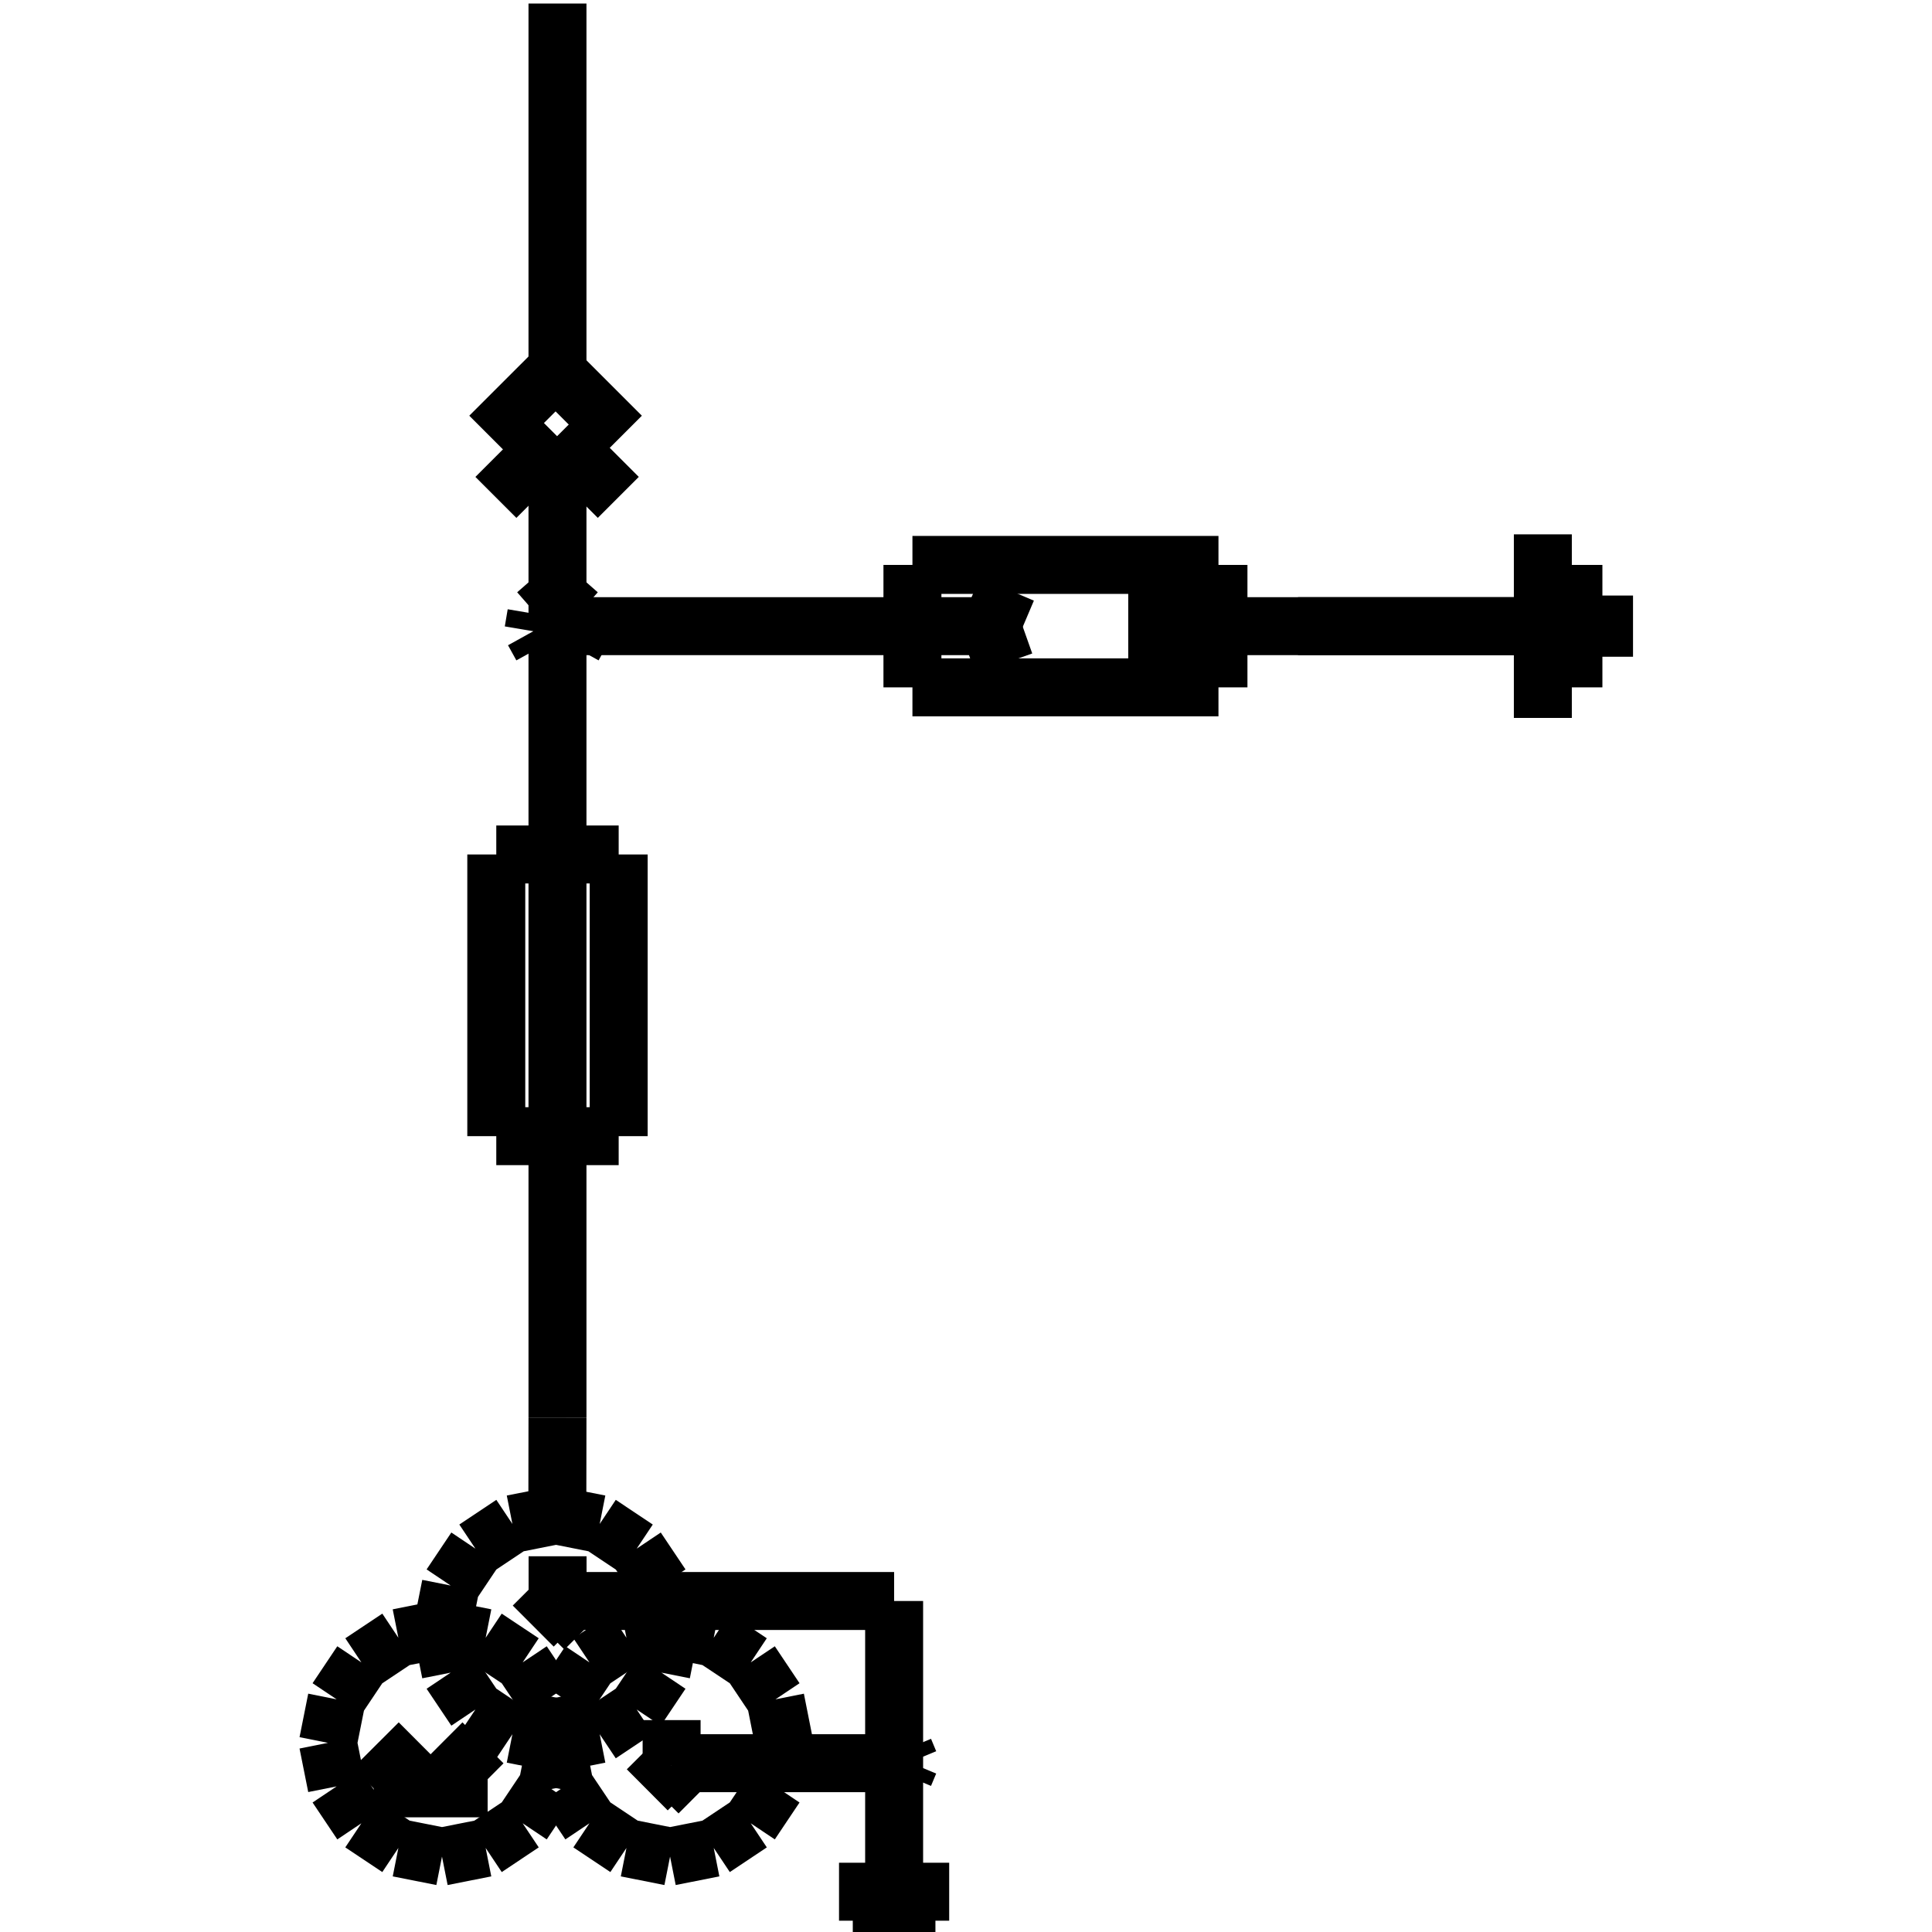 <?xml version="1.0" standalone="no"?><svg xmlns="http://www.w3.org/2000/svg" width="400.000" height="400.000" viewBox="0.0 0.0 400.000 400.000" version="1.1">
  <title>Produce by Acme CAD Converter</title>
  <desc>Produce by Acme CAD Converter</desc>
<g id="0" display="visible">
<g><path d="M110.41 130.6L110.41 128.95 110.35 129.78 110.41 130.6Z"
fill-rule="evenodd" fill="black"/>
<path d="M110.41 130.6L110.6 131.41 110.41 128.95 110.41 130.6Z"
fill-rule="evenodd" fill="black"/>
<path d="M110.6 131.41L110.6 128.14 110.41 128.95 110.6 131.41Z"
fill-rule="evenodd" fill="black"/>
<path d="M110.6 131.41L110.9 132.17 110.6 128.14 110.6 131.41Z"
fill-rule="evenodd" fill="black"/>
<path d="M110.9 132.17L110.9 127.38 110.6 128.14 110.9 132.17Z"
fill-rule="evenodd" fill="black"/>
<path d="M110.9 132.17L111.32 132.88 110.9 127.38 110.9 132.17Z"
fill-rule="evenodd" fill="black"/>
<path d="M111.32 132.88L111.32 126.67 110.9 127.38 111.32 132.88Z"
fill-rule="evenodd" fill="black"/>
<path d="M111.32 132.88L111.84 133.51 111.32 126.67 111.32 132.88Z"
fill-rule="evenodd" fill="black"/>
<path d="M111.84 133.51L111.84 126.04 111.32 126.67 111.84 133.51Z"
fill-rule="evenodd" fill="black"/>
<path d="M111.84 133.51L112.44 134.05 111.84 126.04 111.84 133.51Z"
fill-rule="evenodd" fill="black"/>
<path d="M112.44 134.05L112.44 125.5 111.84 126.04 112.44 134.05Z"
fill-rule="evenodd" fill="black"/>
<path d="M112.44 134.05L113.12 134.48 112.44 125.5 112.44 134.05Z"
fill-rule="evenodd" fill="black"/>
<path d="M113.12 134.48L113.12 125.07 112.44 125.5 113.12 134.48Z"
fill-rule="evenodd" fill="black"/>
<path d="M113.12 134.48L113.85 134.8 113.12 125.07 113.12 134.48Z"
fill-rule="evenodd" fill="black"/>
<path d="M113.85 134.8L113.85 124.75 113.12 125.07 113.85 134.8Z"
fill-rule="evenodd" fill="black"/>
<path d="M113.85 134.8L114.63 134.99 113.85 124.75 113.85 134.8Z"
fill-rule="evenodd" fill="black"/>
<path d="M114.63 134.99L114.63 124.56 113.85 124.75 114.63 134.99Z"
fill-rule="evenodd" fill="black"/>
<path d="M114.63 134.99L115.42 135.06 114.63 124.56 114.63 134.99Z"
fill-rule="evenodd" fill="black"/>
<path d="M115.42 135.06L115.42 124.5 114.63 124.56 115.42 135.06Z"
fill-rule="evenodd" fill="black"/>
<path d="M115.42 135.06L116.21 134.99 115.42 124.5 115.42 135.06Z"
fill-rule="evenodd" fill="black"/>
<path d="M116.21 134.99L116.21 124.56 115.42 124.5 116.21 134.99Z"
fill-rule="evenodd" fill="black"/>
<path d="M116.21 134.99L116.99 134.8 116.21 124.56 116.21 134.99Z"
fill-rule="evenodd" fill="black"/>
<path d="M116.99 134.8L116.99 124.75 116.21 124.56 116.99 134.8Z"
fill-rule="evenodd" fill="black"/>
<path d="M116.99 134.8L117.72 134.48 116.99 124.75 116.99 134.8Z"
fill-rule="evenodd" fill="black"/>
<path d="M117.72 134.48L117.72 125.07 116.99 124.75 117.72 134.48Z"
fill-rule="evenodd" fill="black"/>
<path d="M117.72 134.48L118.4 134.05 117.72 125.07 117.72 134.48Z"
fill-rule="evenodd" fill="black"/>
<path d="M118.4 134.05L118.4 125.5 117.72 125.07 118.4 134.05Z"
fill-rule="evenodd" fill="black"/>
<path d="M118.4 134.05L119.01 133.51 118.4 125.5 118.4 134.05Z"
fill-rule="evenodd" fill="black"/>
<path d="M119.01 133.51L119.01 126.04 118.4 125.5 119.01 133.51Z"
fill-rule="evenodd" fill="black"/>
<path d="M119.01 133.51L119.52 132.88 119.01 126.04 119.01 133.51Z"
fill-rule="evenodd" fill="black"/>
<path d="M119.52 132.88L119.52 126.67 119.01 126.04 119.52 132.88Z"
fill-rule="evenodd" fill="black"/>
<path d="M119.52 132.88L119.94 132.17 119.52 126.67 119.52 132.88Z"
fill-rule="evenodd" fill="black"/>
<path d="M119.94 132.17L119.94 127.38 119.52 126.67 119.94 132.17Z"
fill-rule="evenodd" fill="black"/>
<path d="M119.94 132.17L120.24 131.41 119.94 127.38 119.94 132.17Z"
fill-rule="evenodd" fill="black"/>
<path d="M120.24 131.41L120.24 128.14 119.94 127.38 120.24 131.41Z"
fill-rule="evenodd" fill="black"/>
<path d="M120.24 131.41L120.43 130.6 120.24 128.14 120.24 131.41Z"
fill-rule="evenodd" fill="black"/>
<path d="M120.43 130.6L120.43 128.95 120.24 128.14 120.43 130.6Z"
fill-rule="evenodd" fill="black"/>
<path d="M120.43 130.6L120.49 129.78 120.43 128.95 120.43 130.6Z"
fill-rule="evenodd" fill="black"/>
</g>
<g><path d="M182.09 367.44L182.09 362.31 181.03 364.88 182.09 367.44Z"
fill-rule="evenodd" fill="black"/>
<path d="M182.09 367.44L184.66 368.51 182.09 362.31 182.09 367.44Z"
fill-rule="evenodd" fill="black"/>
<path d="M184.66 368.51L184.66 361.25 182.09 362.31 184.66 368.51Z"
fill-rule="evenodd" fill="black"/>
<path d="M184.66 368.51L187.22 367.44 184.66 361.25 184.66 368.51Z"
fill-rule="evenodd" fill="black"/>
<path d="M187.22 367.44L187.22 362.31 184.66 361.25 187.22 367.44Z"
fill-rule="evenodd" fill="black"/>
<path d="M187.22 367.44L188.29 364.88 187.22 362.31 187.22 367.44Z"
fill-rule="evenodd" fill="black"/>
</g>
<g><path d="M173.71 391.66L196.52 391.66"
fill="none" stroke="black" stroke-width="12"/>
</g>
<g><path d="M176.56 395.47L193.67 395.47"
fill="none" stroke="black" stroke-width="12"/>
</g>
<g><path d="M180.84 399.27L189.39 399.27"
fill="none" stroke="black" stroke-width="12"/>
</g>
<g><path d="M185.12 391.31L185.12 331.47"
fill="none" stroke="black" stroke-width="12"/>
</g>
<g><path d="M115.42 331.47L185.12 331.47"
fill="none" stroke="black" stroke-width="12"/>
</g>
<g><path d="M91.51 337.28L93.31 346.3M93.31 346.3L98.43 353.94M98.43 353.94L106.09 359.05M106.09 359.05L115.12 360.84M115.12 360.84L124.16 359.05M124.16 359.05L131.82 353.94M131.82 353.94L136.94 346.3M136.94 346.3L138.73 337.28M138.73 337.28L136.94 328.27M136.94 328.27L131.82 320.63M131.82 320.63L124.16 315.52M124.16 315.52L115.12 313.73M115.12 313.73L106.09 315.52M106.09 315.52L98.43 320.63M98.43 320.63L93.31 328.27M93.31 328.27L91.51 337.28"
fill="none" stroke="black" stroke-width="12"/>
</g>
<g><path d="M67.9 360.84L69.7 369.85M69.7 369.85L74.82 377.49M74.82 377.49L82.48 382.6M82.48 382.6L91.51 384.39M91.51 384.39L100.55 382.6M100.55 382.6L108.21 377.49M108.21 377.49L113.33 369.85M113.33 369.85L115.12 360.84M115.12 360.84L113.33 351.83M113.33 351.83L108.21 344.18M108.21 344.18L100.55 339.08M100.55 339.08L91.51 337.28M91.51 337.28L82.48 339.08M82.48 339.08L74.82 344.18M74.82 344.18L69.7 351.83M69.7 351.83L67.9 360.84"
fill="none" stroke="black" stroke-width="12"/>
</g>
<g><path d="M115.12 360.84L116.92 369.85M116.92 369.85L122.04 377.49M122.04 377.49L129.7 382.6M129.7 382.6L138.73 384.39M138.73 384.39L147.77 382.6M147.77 382.6L155.43 377.49M155.43 377.49L160.55 369.85M160.55 369.85L162.34 360.84M162.34 360.84L160.55 351.83M160.55 351.83L155.43 344.18M155.43 344.18L147.77 339.08M147.77 339.08L138.73 337.28M138.73 337.28L129.7 339.08M129.7 339.08L122.04 344.18M122.04 344.18L116.92 351.83M116.92 351.83L115.12 360.84"
fill="none" stroke="black" stroke-width="12"/>
</g>
<g><path d="M139.05 356.13L139.05 365.55M139.05 365.55L144.72 371.2"
fill="none" stroke="black" stroke-width="12"/>
</g>
<g><path d="M139.05 365.55L134.01 370.57"
fill="none" stroke="black" stroke-width="12"/>
</g>
<g><path d="M115.44 322.21L115.44 331.63M115.44 331.63L121.1 337.28"
fill="none" stroke="black" stroke-width="12"/>
</g>
<g><path d="M115.44 331.63L110.4 336.66"
fill="none" stroke="black" stroke-width="12"/>
</g>
<g><path d="M91.51 360.84L100.01 369.32"
fill="none" stroke="black" stroke-width="12"/>
</g>
<g><path d="M86.79 360.84L77.35 370.26M77.35 370.26L100.96 370.26"
fill="none" stroke="black" stroke-width="12"/>
</g>
<g><path d="M115.42 293.56L115.39 313.8"
fill="none" stroke="black" stroke-width="12"/>
</g>
<g><path d="M102.75 235.23L128.09 235.23M128.09 235.23L128.09 176.91M128.09 176.91L102.75 176.91M102.75 176.91L102.75 235.23"
fill="none" stroke="black" stroke-width="12"/>
</g>
<g><path d="M115.42 235.23L115.42 176.91M115.42 176.91L115.42 235.23"
fill="none" stroke="black" stroke-width="12"/>
</g>
<g><path d="M115.42 176.91L115.42 131.22M115.42 131.22L115.42 176.91"
fill="none" stroke="black" stroke-width="12"/>
</g>
<g><path d="M115.42 293.56L115.42 235.23M115.42 235.23L115.42 293.56"
fill="none" stroke="black" stroke-width="12"/>
</g>
<g><path d="M188.91 116.96L188.91 142.31M188.91 142.31L252.27 142.31M252.27 142.31L252.27 116.96M252.27 116.96L188.91 116.96"
fill="none" stroke="black" stroke-width="12"/>
</g>
<g><path d="M254.8 129.64L315.63 129.64M315.63 129.64L254.8 129.64"
fill="none" stroke="black" stroke-width="12"/>
</g>
<g><path d="M115.42 129.64L188.91 129.64M188.91 129.64L115.42 129.64"
fill="none" stroke="black" stroke-width="12"/>
</g>
<g><path d="M245.93 116.96L245.93 142.31"
fill="none" stroke="black" stroke-width="12"/>
</g>
<g><path d="M239.59 116.96L239.59 142.31"
fill="none" stroke="black" stroke-width="12"/>
</g>
<g><path d="M211.71 129.64L188.91 129.64"
fill="none" stroke="black" stroke-width="12"/>
</g>
<g><path d="M319.43 129.64L268.74 129.64"
fill="none" stroke="black" stroke-width="12"/>
</g>
<g><path d="M319.43 110.63L319.43 148.64"
fill="none" stroke="black" stroke-width="12"/>
</g>
<g><path d="M325.76 116.96L325.76 142.31"
fill="none" stroke="black" stroke-width="12"/>
</g>
<g><path d="M332.1 123.3L332.1 135.97"
fill="none" stroke="black" stroke-width="12"/>
</g>
<g><path d="M115.42 93.24L115.42 129.64"
fill="none" stroke="black" stroke-width="12"/>
</g>
<g><path d="M115.42 0.73L115.42 77.56"
fill="none" stroke="black" stroke-width="12"/>
</g>
<g><path d="M139.18 365.05L186.7 365.05"
fill="none" stroke="black" stroke-width="12"/>
</g>
<g><path d="M181.03 364.88L182.09 362.31M182.09 362.31L184.66 361.25M184.66 361.25L187.22 362.31M187.22 362.31L188.29 364.88M188.29 364.88L187.22 367.44M187.22 367.44L184.66 368.51M184.66 368.51L182.09 367.44M182.09 367.44L181.03 364.88"
fill="none" stroke="black" stroke-width="12"/>
</g>
<g><path d="M115.42 135.06L118.68 133.82M118.68 133.82L120.41 130.69M120.41 130.69L119.81 127.14M119.81 127.14L117.15 124.81M117.15 124.81L113.69 124.81M113.69 124.81L111.03 127.14M111.03 127.14L110.43 130.69M110.43 130.69L112.16 133.82M112.16 133.82L115.42 135.06"
fill="none" stroke="black" stroke-width="12"/>
</g>
<g><path d="M128.65 90.31L115.03 76.69M115.03 76.69L101.4 90.31"
fill="none" stroke="black" stroke-width="12"/>
</g>
<g><path d="M128.01 102.98L115.34 90.31M115.34 90.31L102.67 102.98"
fill="none" stroke="black" stroke-width="12"/>
</g>
<g><path d="M211.71 129.88L200.52 125.13"
fill="none" stroke="black" stroke-width="12"/>
</g>
<g><path d="M211.71 129.64L199.97 133.8"
fill="none" stroke="black" stroke-width="12"/>
</g>
</g>
</svg>
